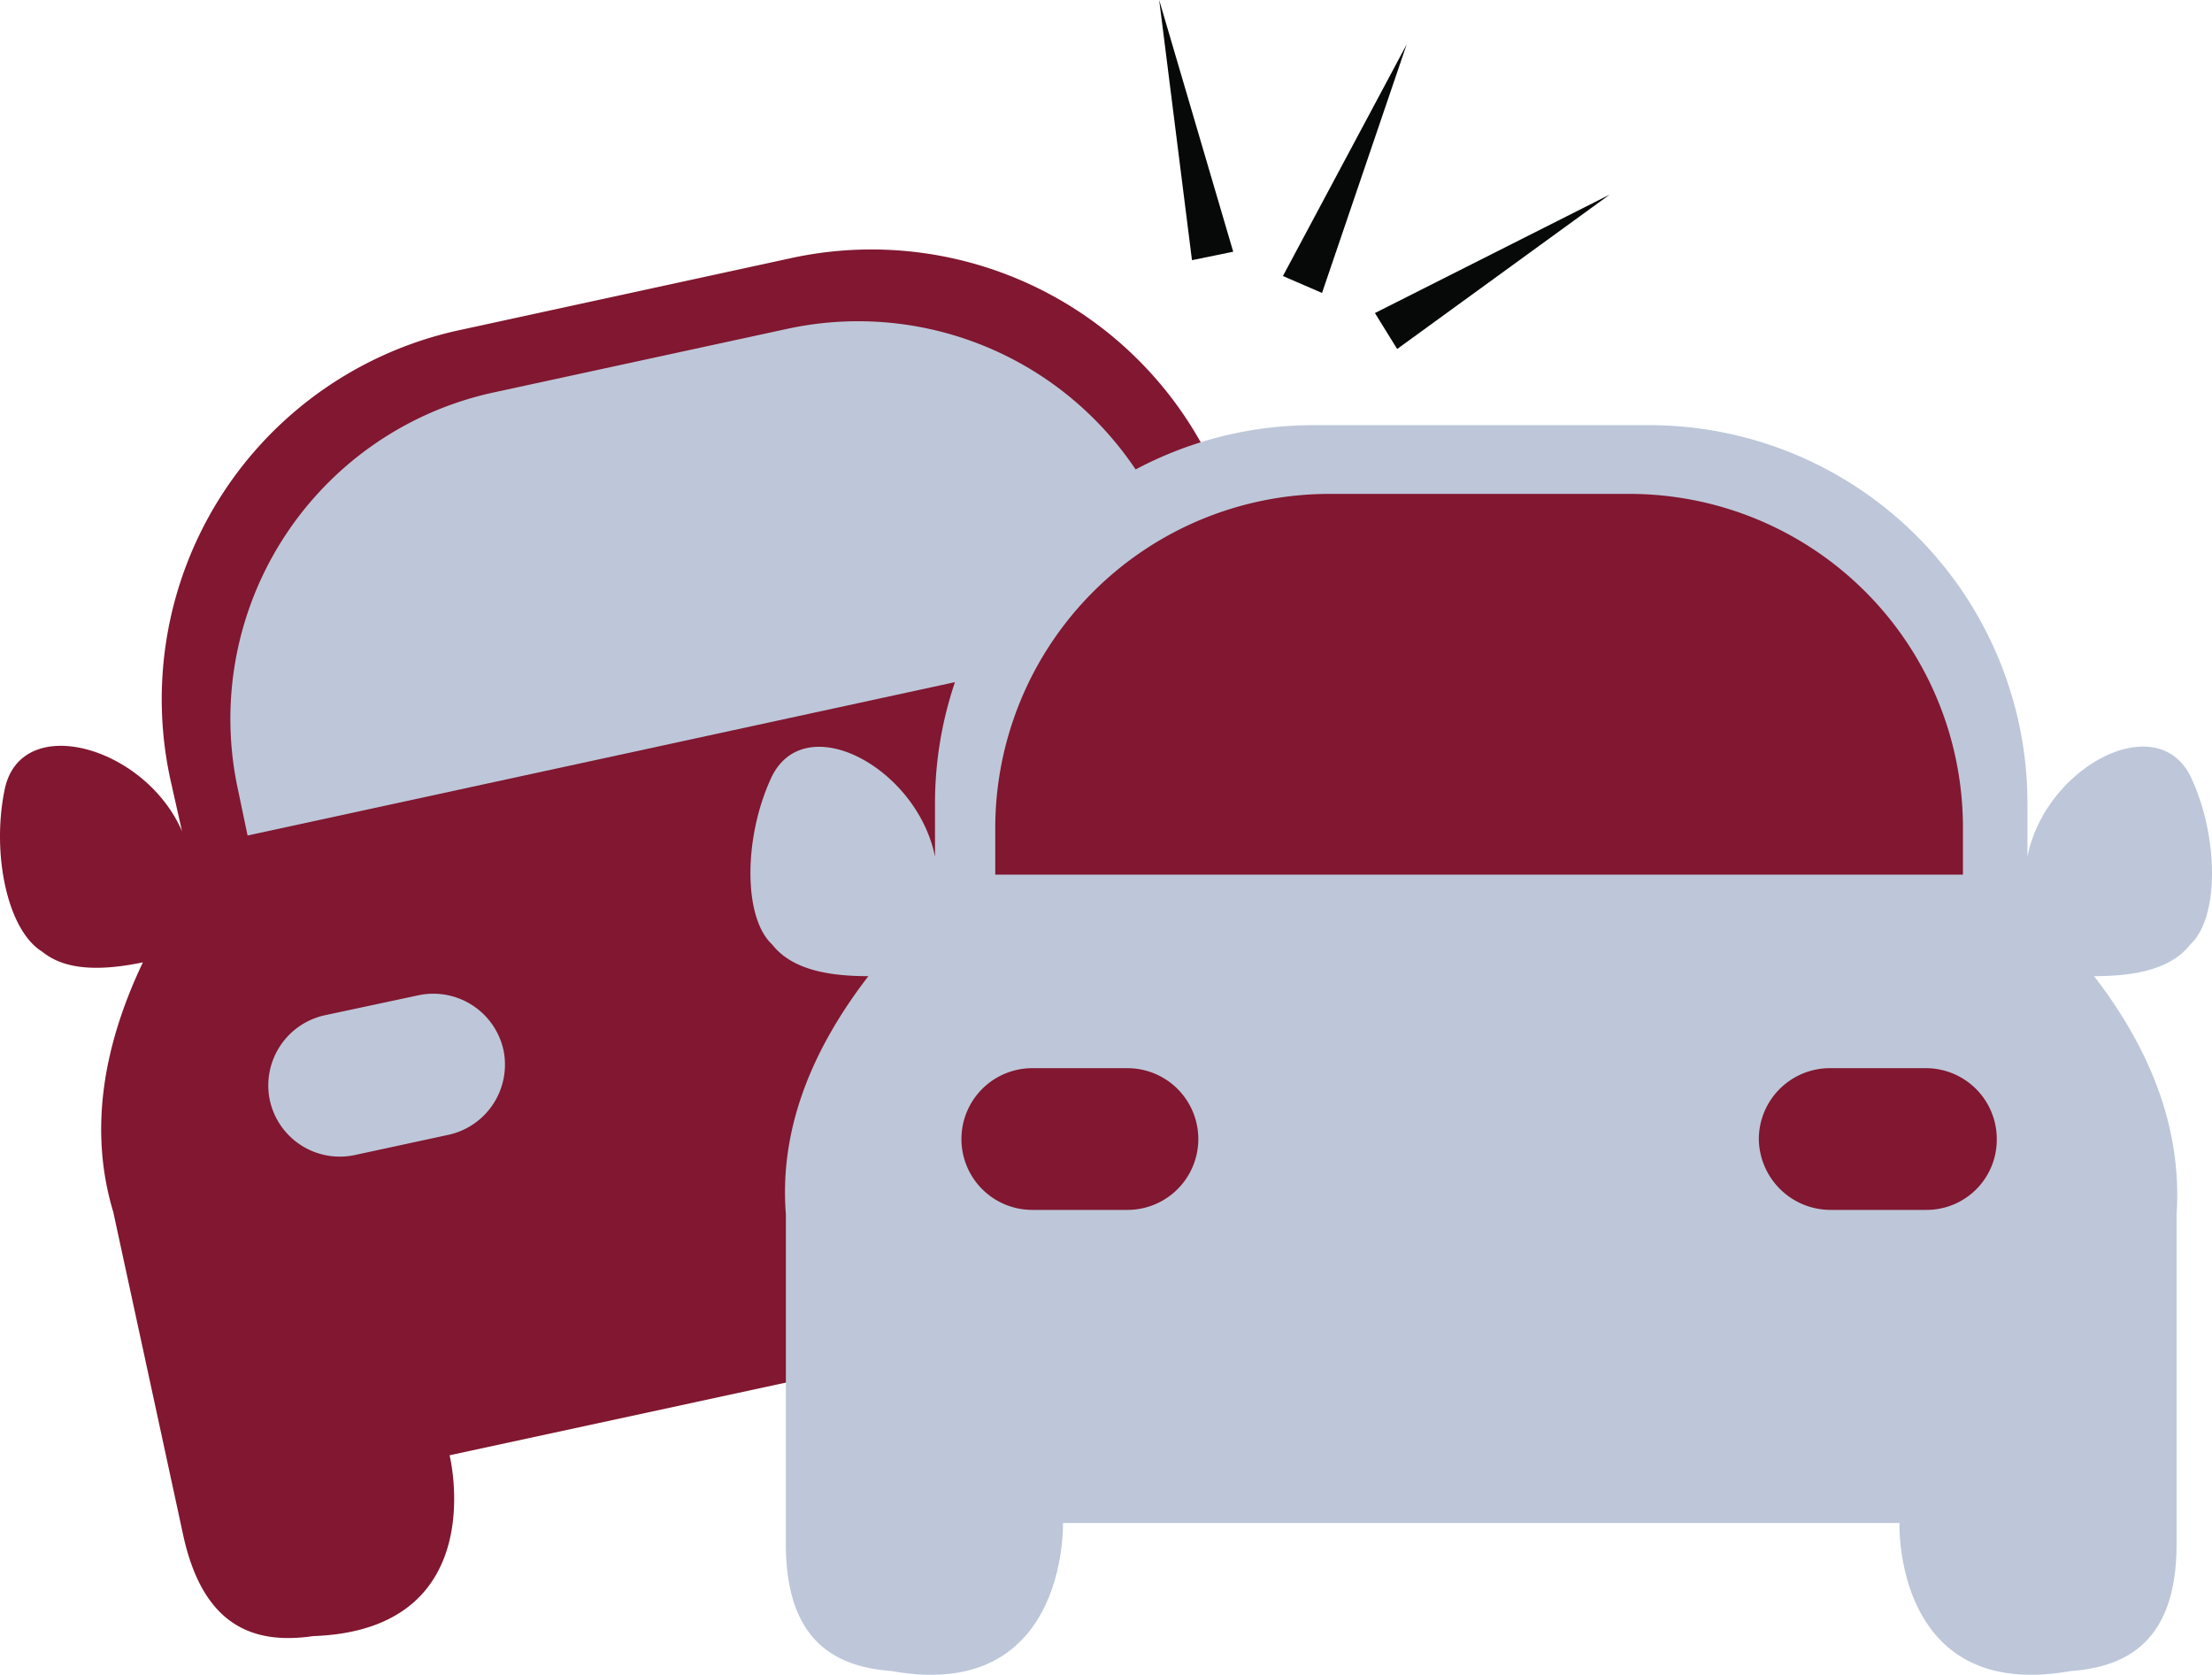 <svg xmlns="http://www.w3.org/2000/svg" width="258.751" height="195.899" viewBox="0 0 258.751 195.899"><g transform="translate(0.01)"><path d="M137.421,89.767l-10.886,2.35a8.313,8.313,0,0,1-9.9-6.433h0a8.313,8.313,0,0,1,6.433-9.9l10.886-2.35a8.313,8.313,0,0,1,9.9,6.433h0A8.313,8.313,0,0,1,137.421,89.767Z" transform="translate(27.609 17.365)" fill="#811730"/><g transform="translate(-0.01 29.167)"><path d="M92.537,24.6a44.167,44.167,0,0,1,52.576,33.9l1.361,6.062c-.247-10.886,11.5-20.659,16.948-12.866,4.454,6.185,6.433,15.092,3.711,18.8-1.608,3.216-5.443,4.948-10.144,6.062,8.783,7.423,13.979,15.835,15.216,25.237,0,0,5.814,26.845,8.165,37.731s-2.35,15.216-8.907,17.072c-19.422,8.041-23.257-12.618-23.257-12.618L52.579,164.633s5.072,20.412-15.958,21.154c-6.8.99-12.866-.99-15.216-11.876s-8.165-37.731-8.165-37.731c-2.722-9.031-1.485-18.8,3.464-29.2-4.825.99-9.031.99-11.752-1.237C.868,103.274-.987,94.367.5,86.944c1.732-9.4,16.453-5.319,20.783,4.7L19.92,85.583a44.167,44.167,0,0,1,33.9-52.576Z" transform="translate(0.01 -23.577)" fill="#811730"/><path d="M134.5,66.529l-1.113-5.319A39.061,39.061,0,0,0,86.877,31.272L52.61,38.695A39.061,39.061,0,0,0,22.672,85.209l1.113,5.319Z" transform="translate(5.175 -21.966)" fill="#bdc7d9"/><path d="M35.557,112.817l10.886-2.35a8.408,8.408,0,0,0,6.433-9.9h0a8.408,8.408,0,0,0-9.9-6.433l-11.01,2.35a8.408,8.408,0,0,0-6.433,9.9h0A8.378,8.378,0,0,0,35.557,112.817Z" transform="translate(6.022 -6.894)" fill="#bdc7d9"/></g><path d="M176.041,40.2a44.243,44.243,0,0,1,44.288,44.288v6.185c2.1-10.639,15.587-17.69,19.3-8.907,3.093,6.928,3.093,16.082-.247,19.175-2.227,2.845-6.309,3.711-11.258,3.711q10.577,13.732,9.649,27.834v38.6c0,11.134-5.567,14.35-12.371,14.845-20.783,3.711-20.041-17.319-20.041-17.319H107.506s.619,21.03-20.041,17.319c-6.8-.495-12.371-3.711-12.371-14.845v-38.6c-.742-9.4,2.6-18.68,9.649-27.834-4.948,0-9.031-.866-11.257-3.711-3.34-3.093-3.34-12.247-.247-19.175,3.711-8.783,17.2-1.608,19.3,8.907V84.488A44.243,44.243,0,0,1,136.825,40.2Z" transform="translate(16.824 9.531)" fill="#bdc7d9"/><path d="M185.846,117.577H174.712a8.4,8.4,0,0,1-8.412-8.288h0A8.316,8.316,0,0,1,174.712,101h11.134a8.289,8.289,0,0,1,8.288,8.288h0A8.211,8.211,0,0,1,185.846,117.577Z" transform="translate(39.43 23.946)" fill="#811730"/><path d="M99.188,117.577h11.134a8.289,8.289,0,0,0,8.288-8.288h0A8.289,8.289,0,0,0,110.322,101H99.188a8.289,8.289,0,0,0-8.288,8.288h0A8.289,8.289,0,0,0,99.188,117.577Z" transform="translate(21.554 23.946)" fill="#811730"/><g transform="translate(135.587)"><path d="M113.435,30.432,109.6,0l8.66,29.443Z" transform="translate(-109.6)" fill="#070909"/><g transform="translate(25.237 22.762)"><path d="M130,32.255,157.463,18.4,132.6,36.461Z" transform="translate(-130 -18.4)" fill="#070909"/></g><g transform="translate(14.474 5.196)"><path d="M121.3,31.292,135.774,4.2l-9.9,29.072Z" transform="translate(-121.3 -4.2)" fill="#070909"/></g></g><path d="M207.294,91.235V85.792A39.017,39.017,0,0,0,168.2,46.7h-35.01A39.1,39.1,0,0,0,94.1,85.792v5.443Z" transform="translate(22.312 11.072)" fill="#811730"/></g></svg>